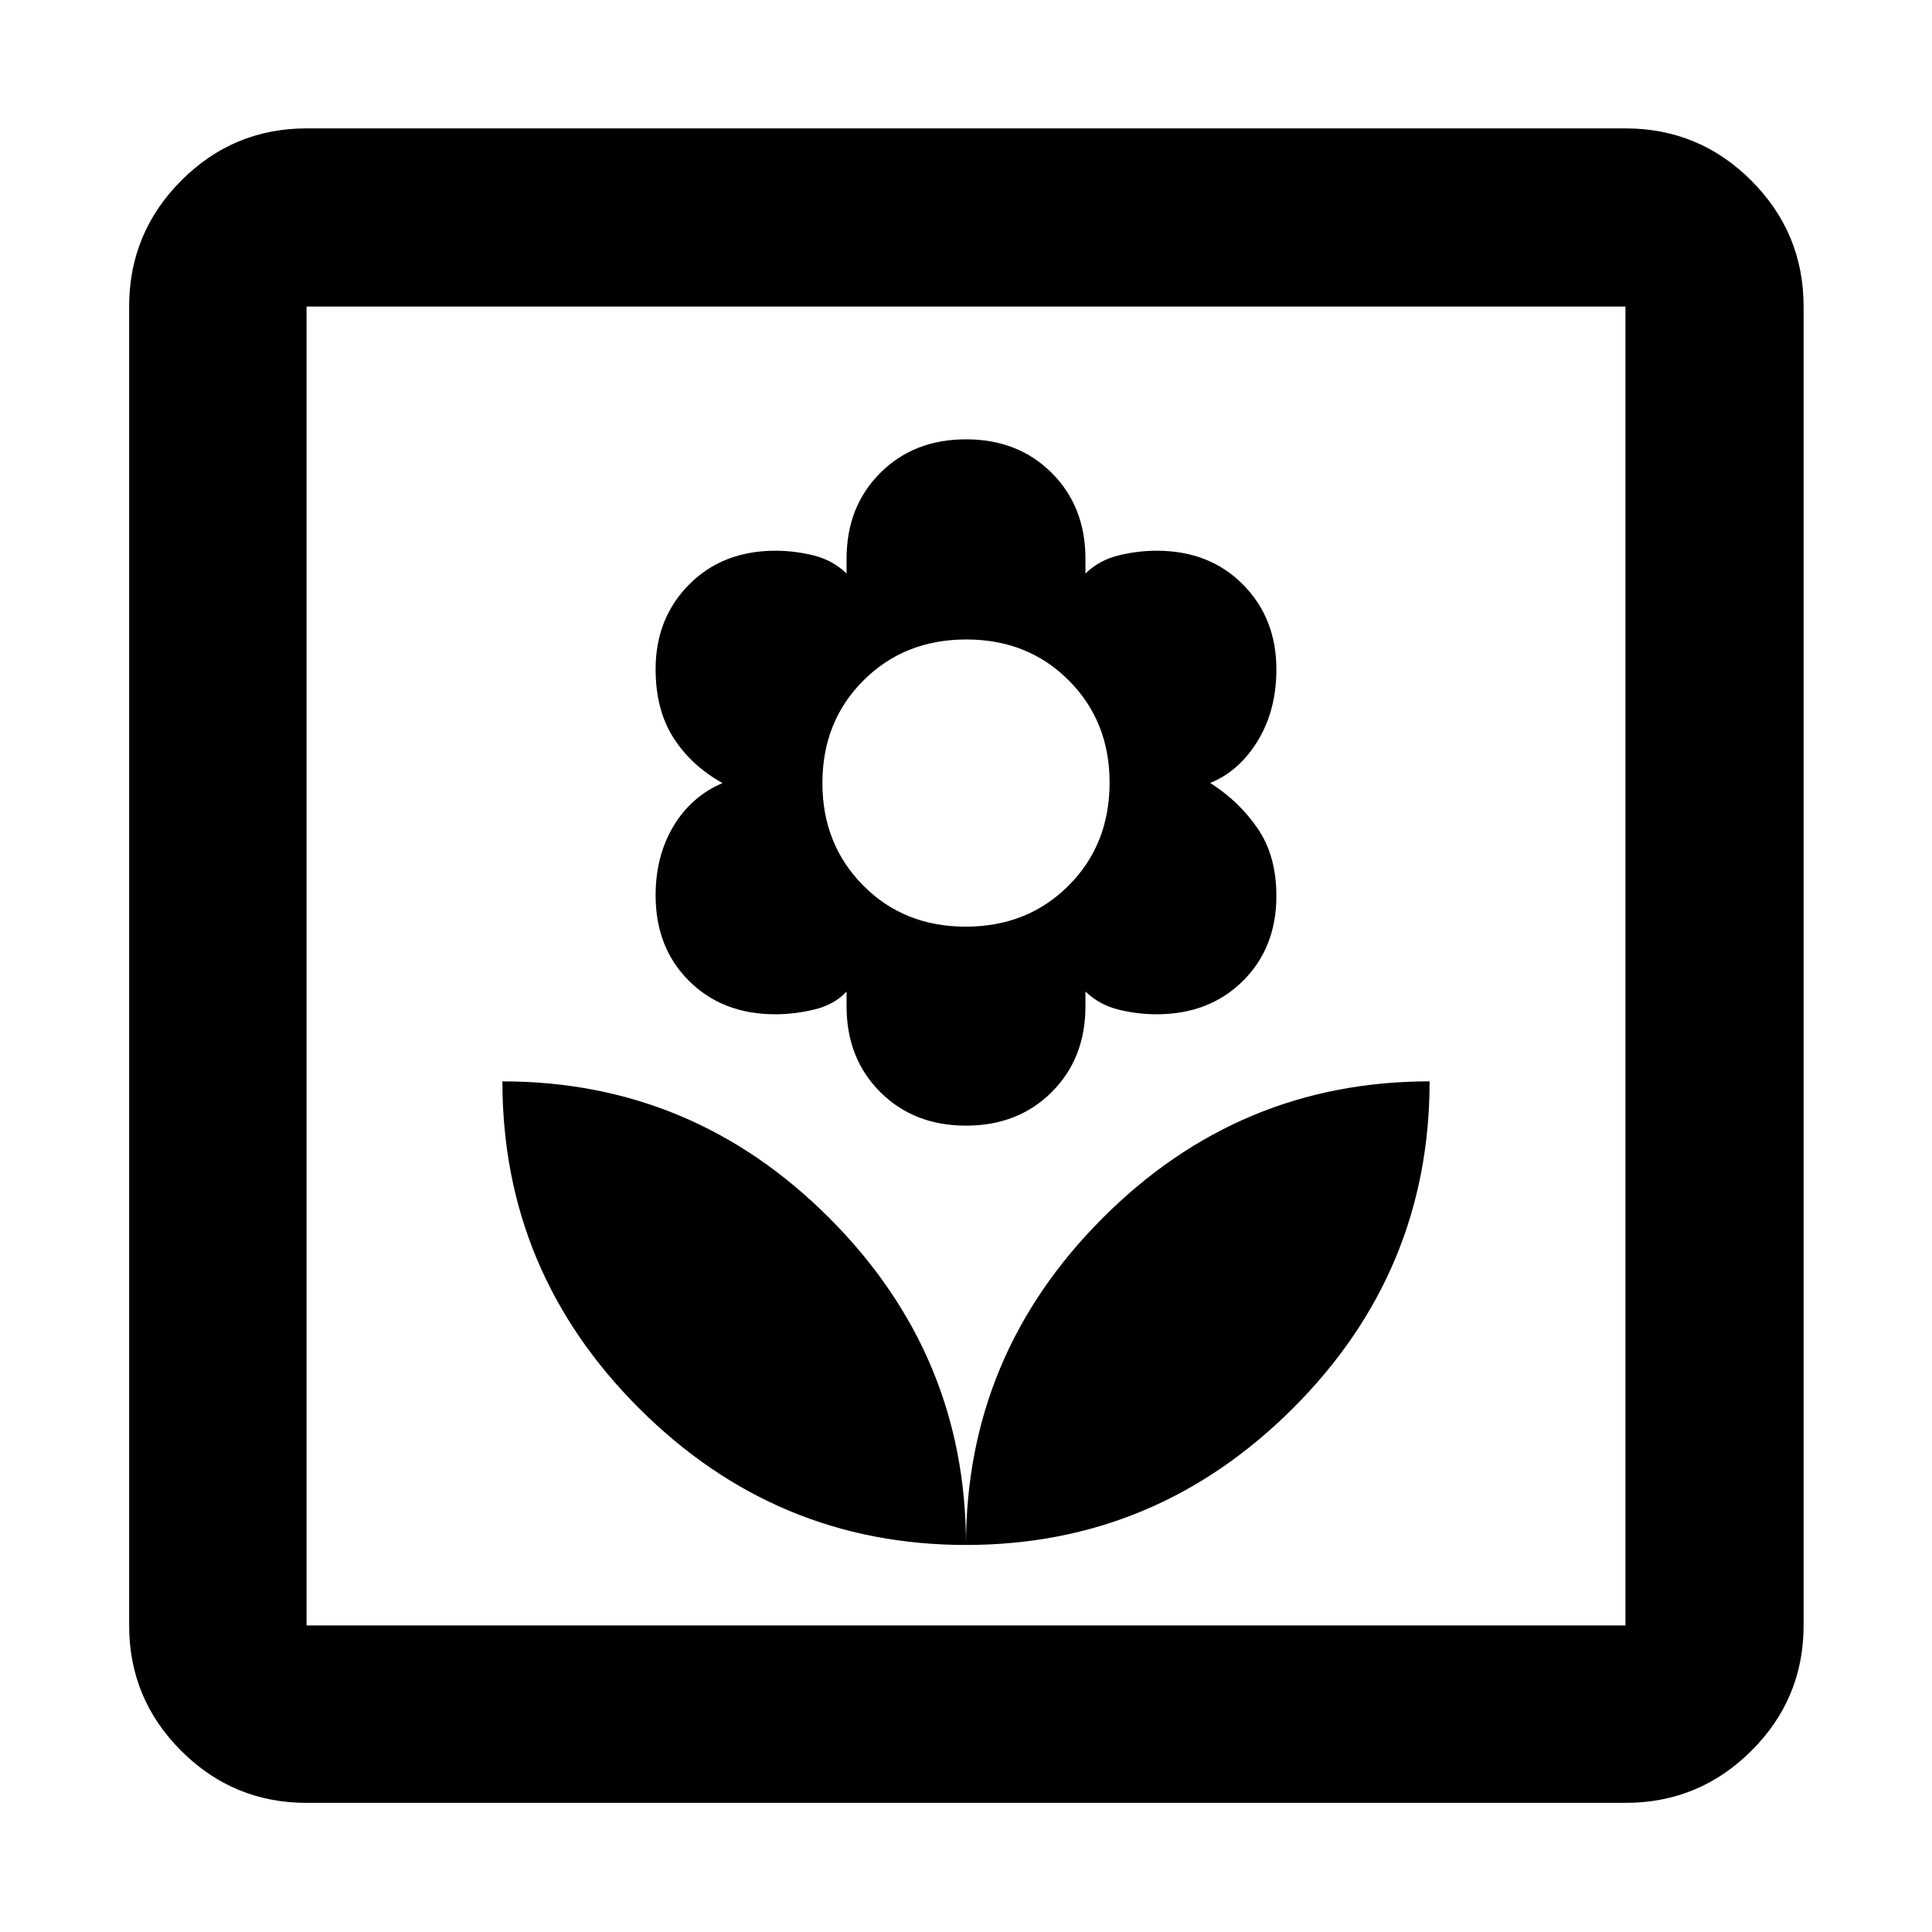 <svg xmlns="http://www.w3.org/2000/svg" height="40" viewBox="0 -960 960 960" width="40"><path d="M480-192.32q0-94.42-67.85-162.39-67.84-67.97-162.51-67.97 0 94.67 67.97 162.52 67.97 67.84 162.39 67.84Zm0-208.35q25.91 0 42.63-16.71 16.72-16.72 16.72-42.63v-7.34q6.87 6.67 16.37 9 9.5 2.34 18.97 2.34 26.19 0 42.87-16.53 16.67-16.53 16.67-42.27 0-19.8-9.17-33.33-9.16-13.53-23.7-22.81 14.54-5.95 23.7-21.1 9.17-15.14 9.17-35.34 0-25.42-16.63-42.19-16.62-16.77-42.82-16.77-9.47 0-19.02 2.34-9.54 2.33-16.41 9v-7.34q0-25.91-16.72-42.63Q505.91-741.7 480-741.7q-25.91 0-42.63 16.72-16.72 16.72-16.72 42.63v7.34q-6.87-6.67-16.37-9-9.5-2.34-18.91-2.34-26.29 0-42.95 16.78-16.65 16.78-16.65 42.11 0 20.13 8.83 34.01 8.83 13.88 24.41 22.55-15.58 6.67-24.41 21.48t-8.83 34.32q0 26.03 16.65 42.56t42.81 16.53q9.46 0 19.32-2.34 9.87-2.33 16.1-8.92v7.26q0 25.91 16.72 42.63 16.72 16.71 42.63 16.71Zm-.14-98.88q-30.68 0-50.95-20.46-20.26-20.46-20.26-50.89 0-30.63 20.4-50.99 20.4-20.36 51.09-20.36 30.68 0 50.95 20.36 20.26 20.36 20.26 50.71 0 30.88-20.4 51.26-20.4 20.37-51.09 20.37Zm.14 307.23q94.42 0 162.39-67.84 67.97-67.85 67.97-162.52-94.67 0-162.51 67.97Q480-286.74 480-192.32ZM152.32-64.17q-36.44 0-62.29-25.86-25.86-25.85-25.86-62.29v-655.36q0-36.6 25.86-62.56 25.85-25.96 62.29-25.96h655.36q36.6 0 62.56 25.96t25.96 62.56v655.36q0 36.44-25.96 62.29-25.96 25.86-62.56 25.86H152.32Zm0-88.15h655.36v-655.36H152.32v655.36Zm0 0v-655.36 655.36Z"/></svg>